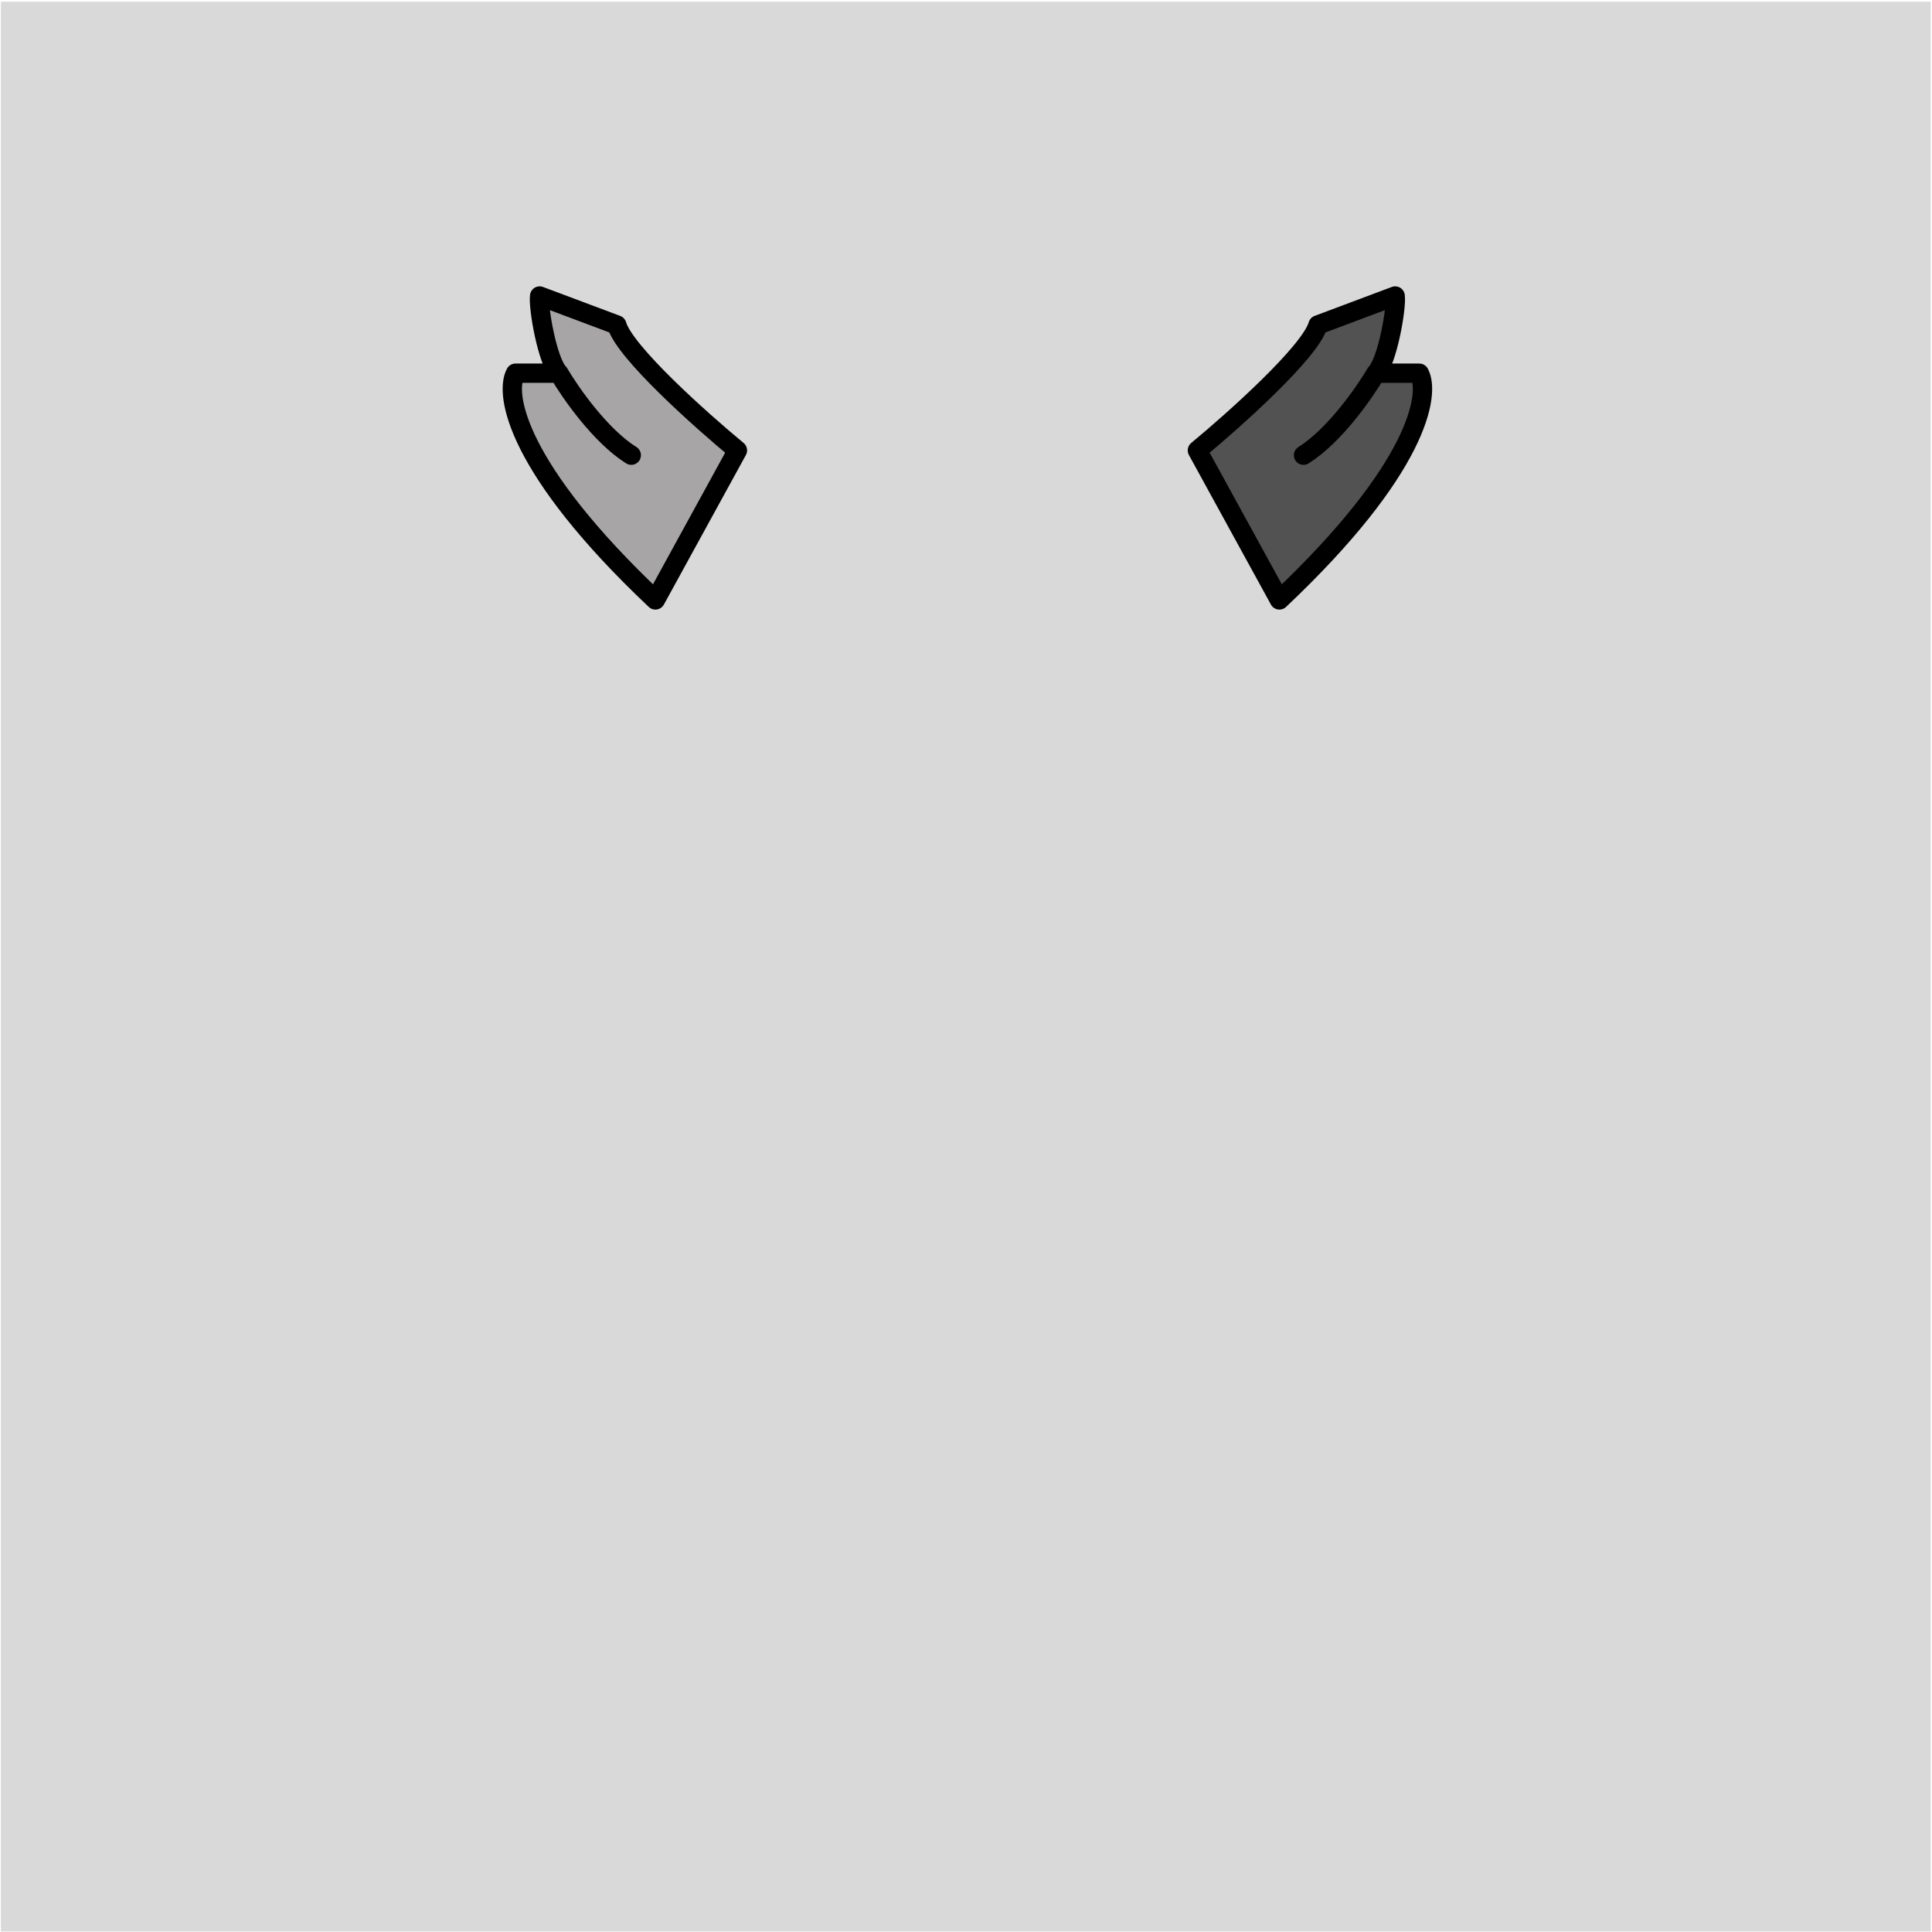<svg width="801" height="801" viewBox="0 0 801 801" fill="none" xmlns="http://www.w3.org/2000/svg">
<rect x="0.377" y="0.707" width="800.085" height="800.085" fill="#D9D9D9"/>
<path d="M496.429 186.726L530.433 248.732C588.039 194.326 593.106 163.39 588.439 154.722H570.437C575.238 149.922 579.105 127.386 578.438 122.719L546.434 134.72C543.234 145.921 511.764 174.058 496.429 186.726Z" fill="#525252"/>
<path d="M570.437 154.722C575.238 149.922 579.105 127.386 578.438 122.719L546.434 134.72C543.234 145.921 511.764 174.058 496.429 186.726L530.433 248.732C588.039 194.326 593.106 163.39 588.439 154.722H570.437ZM570.437 154.722C565.77 162.723 553.235 180.725 540.434 188.726" stroke="black" stroke-width="8.001" stroke-linecap="round" stroke-linejoin="round"/>
<path d="M305.735 186.726L271.732 248.732C214.126 194.326 209.058 163.39 213.726 154.722H231.728C226.927 149.922 223.06 127.386 223.727 122.719L255.73 134.72C258.93 145.921 290.4 174.058 305.735 186.726Z" fill="#A7A5A5"/>
<path d="M231.728 154.722C226.927 149.922 223.06 127.386 223.727 122.719L255.73 134.72C258.93 145.921 290.4 174.058 305.735 186.726L271.732 248.732C214.126 194.326 209.058 163.39 213.726 154.722H231.728ZM231.728 154.722C236.395 162.723 248.929 180.725 261.731 188.726" stroke="black" stroke-width="8.001" stroke-linecap="round" stroke-linejoin="round"/>
</svg>
